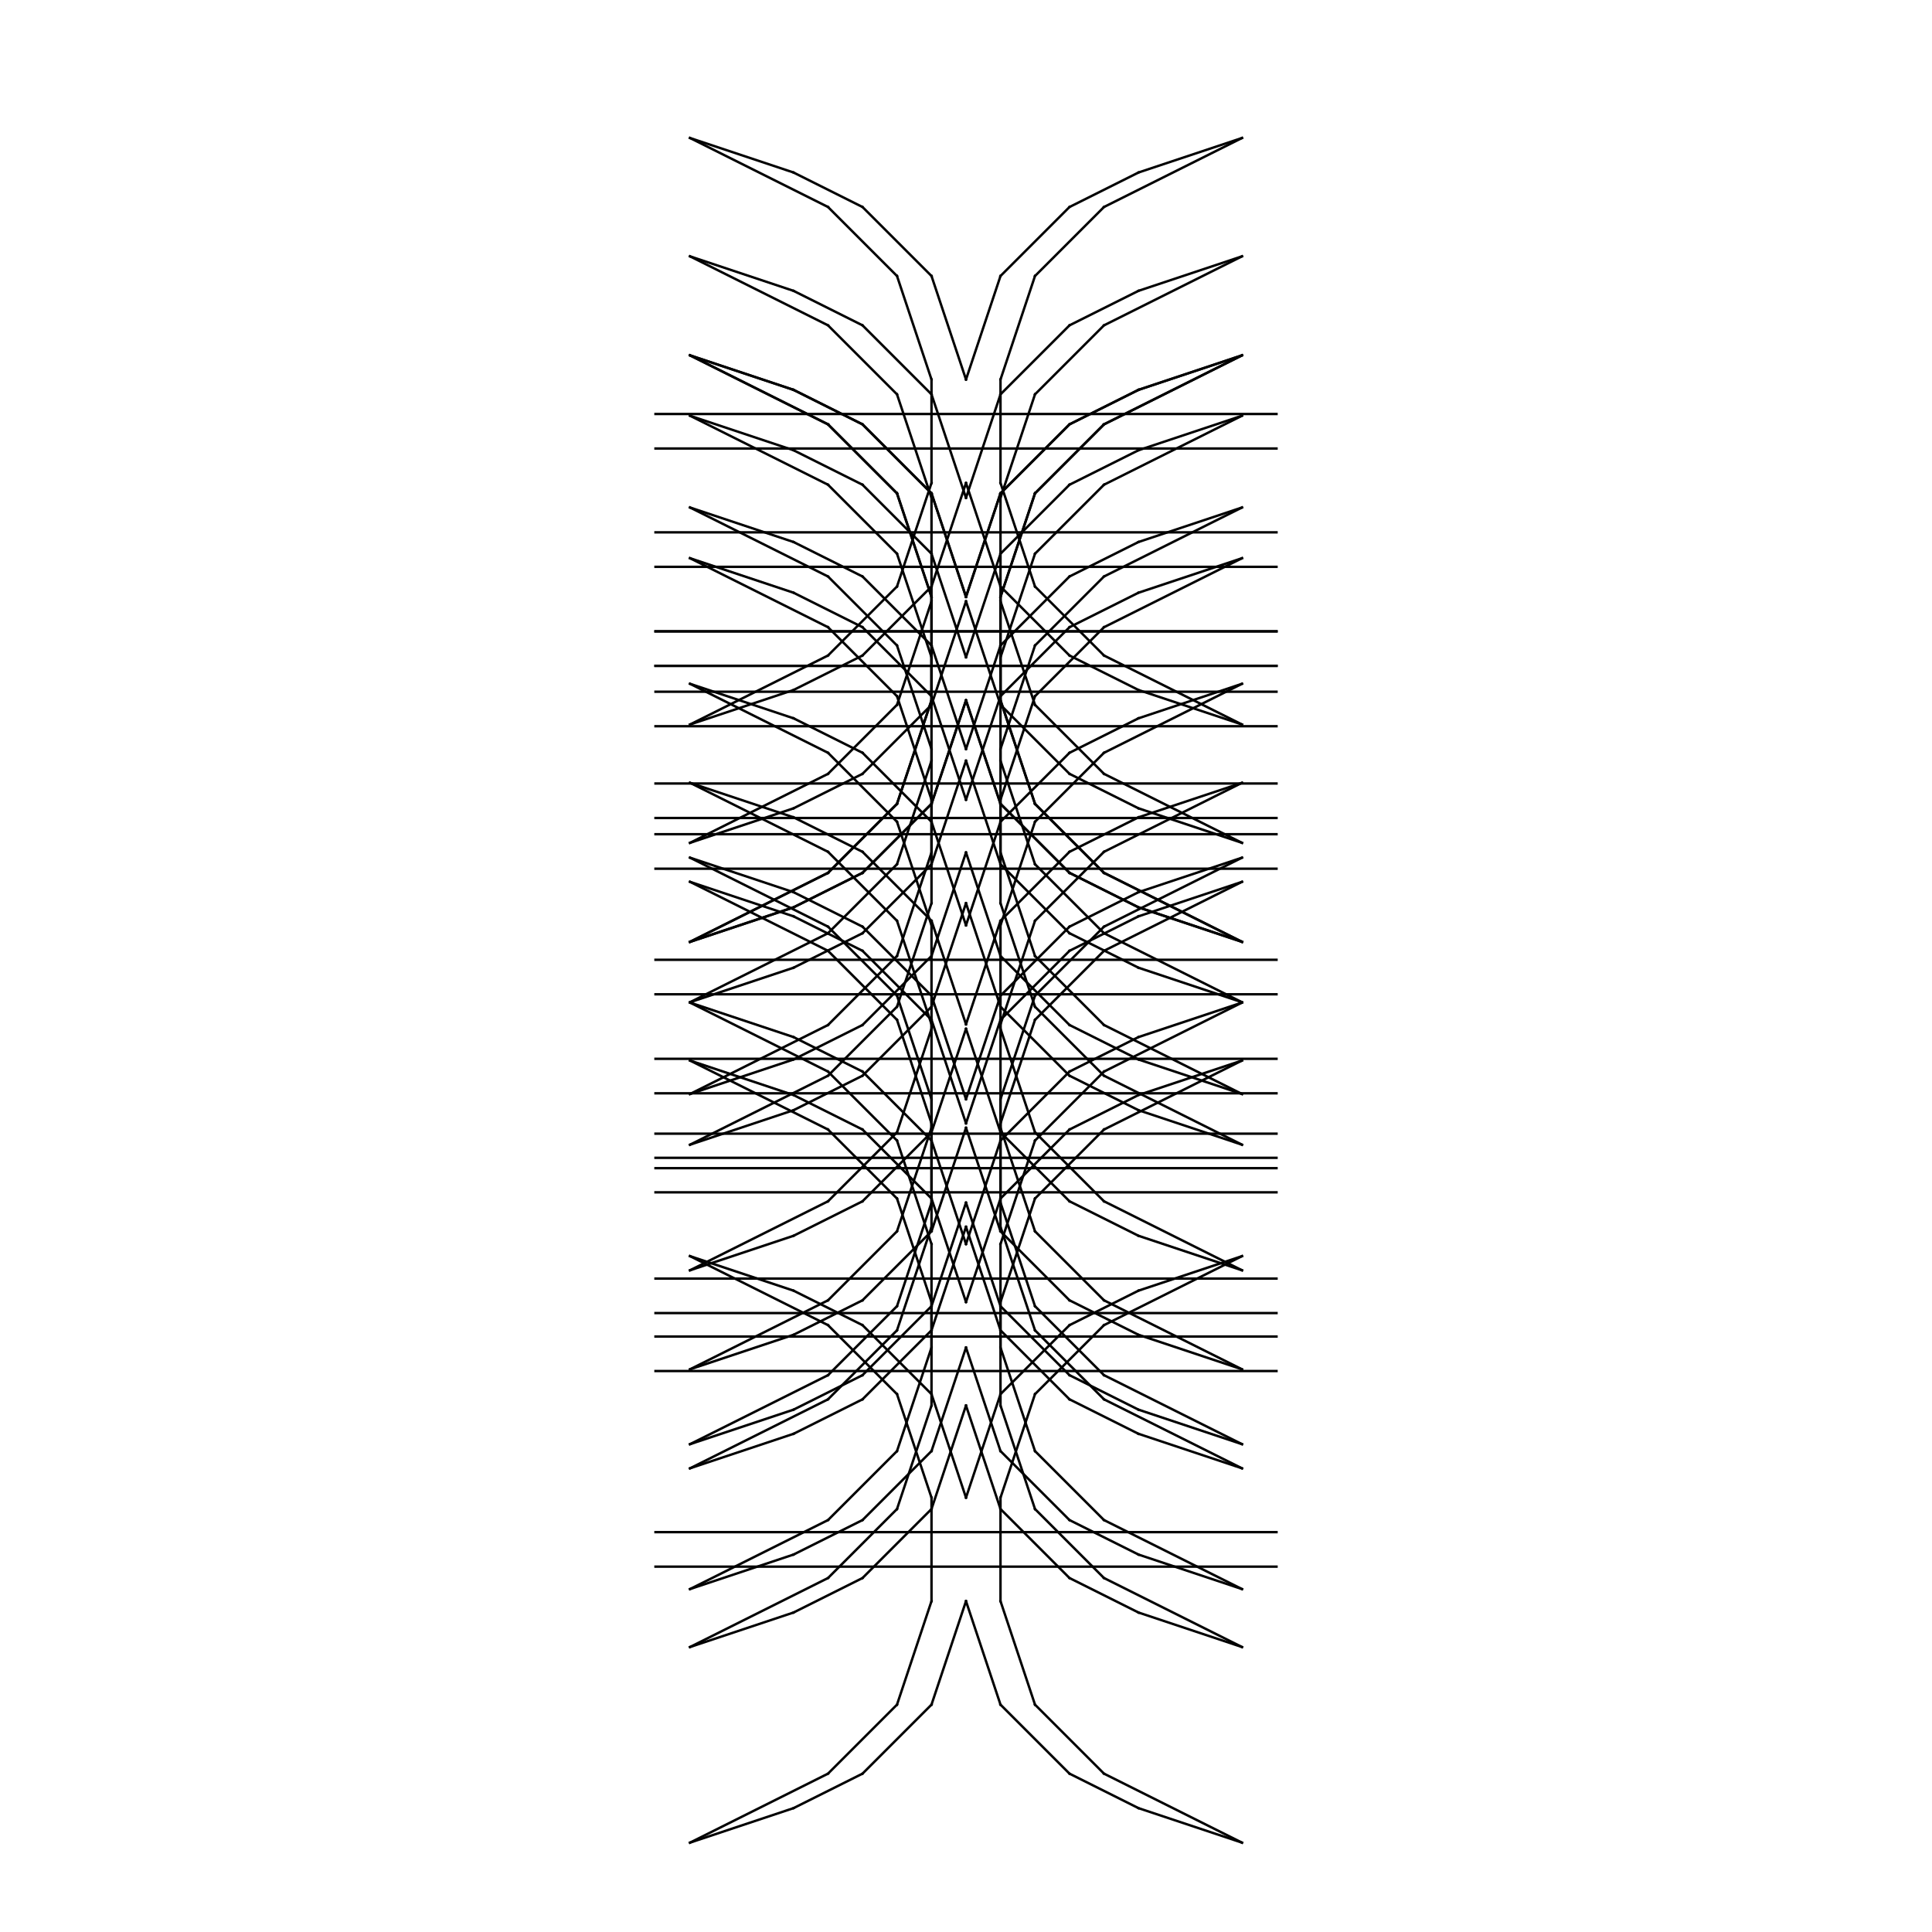 <?xml version="1.0"?>
<!DOCTYPE svg PUBLIC '-//W3C//DTD SVG 1.0//EN'
          'http://www.w3.org/TR/2001/REC-SVG-20010904/DTD/svg10.dtd'>
<svg xmlns:xlink="http://www.w3.org/1999/xlink" style="fill-opacity:1; color-rendering:auto; color-interpolation:auto; text-rendering:auto; stroke:black; stroke-linecap:square; stroke-miterlimit:10; shape-rendering:auto; stroke-opacity:1; fill:black; stroke-dasharray:none; font-weight:normal; stroke-width:1; font-family:'Dialog'; font-style:normal; stroke-linejoin:miter; font-size:12px; stroke-dashoffset:0; image-rendering:auto;" width="800" height="800" xmlns="http://www.w3.org/2000/svg"
><!--Generated by the Batik Graphics2D SVG Generator--><defs id="genericDefs"
  /><g
  ><g style="fill:white; stroke:white;"
    ><rect x="0" width="800" height="800" y="0" style="stroke:none;"
    /></g
    ><g transform="translate(400,200)"
    ><line y2="-114.286" style="fill:none;" x1="-114.286" x2="-57.143" y1="-142.857"
      /><line y2="-85.714" style="fill:none;" x1="-57.143" x2="-28.571" y1="-114.286"
      /><line y2="-42.857" style="fill:none;" x1="-28.571" x2="-14.286" y1="-85.714"
      /><line y2="0" style="fill:none;" x1="-14.286" x2="-14.286" y1="-42.857"
      /><line y2="42.857" style="fill:none;" x1="-14.286" x2="-28.571" y1="0"
      /><line y2="71.429" style="fill:none;" x1="-28.571" x2="-57.143" y1="42.857"
      /><line y2="100" style="fill:none;" x1="-57.143" x2="-114.286" y1="71.429"
      /><line y2="-128.571" style="fill:none;" x1="-114.286" x2="-71.429" y1="-142.857"
      /><line y2="-114.286" style="fill:none;" x1="-71.429" x2="-42.857" y1="-128.571"
      /><line y2="-85.714" style="fill:none;" x1="-42.857" x2="-14.286" y1="-114.286"
      /><line y2="-42.857" style="fill:none;" x1="-14.286" x2="0" y1="-85.714"
      /><line y2="42.857" style="fill:none;" x1="0" x2="-14.286" y1="0"
      /><line y2="71.429" style="fill:none;" x1="-14.286" x2="-42.857" y1="42.857"
      /><line y2="85.714" style="fill:none;" x1="-42.857" x2="-71.429" y1="71.429"
      /><line y2="100" style="fill:none;" x1="-71.429" x2="-114.286" y1="85.714"
      /><line y2="-128.571" style="fill:none;" x1="114.286" x2="71.429" y1="-142.857"
      /><line y2="-114.286" style="fill:none;" x1="71.429" x2="42.857" y1="-128.571"
      /><line y2="-85.714" style="fill:none;" x1="42.857" x2="14.286" y1="-114.286"
      /><line y2="-42.857" style="fill:none;" x1="14.286" x2="0" y1="-85.714"
      /><line y2="42.857" style="fill:none;" x1="0" x2="14.286" y1="0"
      /><line y2="71.429" style="fill:none;" x1="14.286" x2="42.857" y1="42.857"
      /><line y2="85.714" style="fill:none;" x1="42.857" x2="71.429" y1="71.429"
      /><line y2="100" style="fill:none;" x1="71.429" x2="114.286" y1="85.714"
      /><line y2="-114.286" style="fill:none;" x1="114.286" x2="57.143" y1="-142.857"
      /><line y2="-85.714" style="fill:none;" x1="57.143" x2="28.571" y1="-114.286"
      /><line y2="-42.857" style="fill:none;" x1="28.571" x2="14.286" y1="-85.714"
      /><line y2="0" style="fill:none;" x1="14.286" x2="14.286" y1="-42.857"
      /><line y2="42.857" style="fill:none;" x1="14.286" x2="28.571" y1="0"
      /><line y2="71.429" style="fill:none;" x1="28.571" x2="57.143" y1="42.857"
      /><line y2="100" style="fill:none;" x1="57.143" x2="114.286" y1="71.429"
      /><line y2="-28.571" style="fill:none;" x1="-128.571" x2="128.571" y1="-28.571"
      /><line y2="-14.286" style="fill:none;" x1="-128.571" x2="128.571" y1="-14.286"
    /></g
    ><g transform="matrix(1,0,0,1,400,200) translate(0,49)"
    ><line y2="-114.286" style="fill:none;" x1="-114.286" x2="-57.143" y1="-142.857"
      /><line y2="-85.714" style="fill:none;" x1="-57.143" x2="-28.571" y1="-114.286"
      /><line y2="-42.857" style="fill:none;" x1="-28.571" x2="-14.286" y1="-85.714"
      /><line y2="0" style="fill:none;" x1="-14.286" x2="-14.286" y1="-42.857"
      /><line y2="42.857" style="fill:none;" x1="-14.286" x2="-28.571" y1="0"
      /><line y2="71.429" style="fill:none;" x1="-28.571" x2="-57.143" y1="42.857"
      /><line y2="100" style="fill:none;" x1="-57.143" x2="-114.286" y1="71.429"
      /><line y2="-128.571" style="fill:none;" x1="-114.286" x2="-71.429" y1="-142.857"
      /><line y2="-114.286" style="fill:none;" x1="-71.429" x2="-42.857" y1="-128.571"
      /><line y2="-85.714" style="fill:none;" x1="-42.857" x2="-14.286" y1="-114.286"
      /><line y2="-42.857" style="fill:none;" x1="-14.286" x2="0" y1="-85.714"
      /><line y2="42.857" style="fill:none;" x1="0" x2="-14.286" y1="0"
      /><line y2="71.429" style="fill:none;" x1="-14.286" x2="-42.857" y1="42.857"
      /><line y2="85.714" style="fill:none;" x1="-42.857" x2="-71.429" y1="71.429"
      /><line y2="100" style="fill:none;" x1="-71.429" x2="-114.286" y1="85.714"
      /><line y2="-128.571" style="fill:none;" x1="114.286" x2="71.429" y1="-142.857"
      /><line y2="-114.286" style="fill:none;" x1="71.429" x2="42.857" y1="-128.571"
      /><line y2="-85.714" style="fill:none;" x1="42.857" x2="14.286" y1="-114.286"
      /><line y2="-42.857" style="fill:none;" x1="14.286" x2="0" y1="-85.714"
      /><line y2="42.857" style="fill:none;" x1="0" x2="14.286" y1="0"
      /><line y2="71.429" style="fill:none;" x1="14.286" x2="42.857" y1="42.857"
      /><line y2="85.714" style="fill:none;" x1="42.857" x2="71.429" y1="71.429"
      /><line y2="100" style="fill:none;" x1="71.429" x2="114.286" y1="85.714"
      /><line y2="-114.286" style="fill:none;" x1="114.286" x2="57.143" y1="-142.857"
      /><line y2="-85.714" style="fill:none;" x1="57.143" x2="28.571" y1="-114.286"
      /><line y2="-42.857" style="fill:none;" x1="28.571" x2="14.286" y1="-85.714"
      /><line y2="0" style="fill:none;" x1="14.286" x2="14.286" y1="-42.857"
      /><line y2="42.857" style="fill:none;" x1="14.286" x2="28.571" y1="0"
      /><line y2="71.429" style="fill:none;" x1="28.571" x2="57.143" y1="42.857"
      /><line y2="100" style="fill:none;" x1="57.143" x2="114.286" y1="71.429"
      /><line y2="-28.571" style="fill:none;" x1="-128.571" x2="128.571" y1="-28.571"
      /><line y2="-14.286" style="fill:none;" x1="-128.571" x2="128.571" y1="-14.286"
    /></g
    ><g transform="matrix(1,0,0,1,400,200) translate(0,90)"
    ><line y2="-114.286" style="fill:none;" x1="-114.286" x2="-57.143" y1="-142.857"
      /><line y2="-85.714" style="fill:none;" x1="-57.143" x2="-28.571" y1="-114.286"
      /><line y2="-42.857" style="fill:none;" x1="-28.571" x2="-14.286" y1="-85.714"
      /><line y2="0" style="fill:none;" x1="-14.286" x2="-14.286" y1="-42.857"
      /><line y2="42.857" style="fill:none;" x1="-14.286" x2="-28.571" y1="0"
      /><line y2="71.429" style="fill:none;" x1="-28.571" x2="-57.143" y1="42.857"
      /><line y2="100" style="fill:none;" x1="-57.143" x2="-114.286" y1="71.429"
      /><line y2="-128.571" style="fill:none;" x1="-114.286" x2="-71.429" y1="-142.857"
      /><line y2="-114.286" style="fill:none;" x1="-71.429" x2="-42.857" y1="-128.571"
      /><line y2="-85.714" style="fill:none;" x1="-42.857" x2="-14.286" y1="-114.286"
      /><line y2="-42.857" style="fill:none;" x1="-14.286" x2="0" y1="-85.714"
      /><line y2="42.857" style="fill:none;" x1="0" x2="-14.286" y1="0"
      /><line y2="71.429" style="fill:none;" x1="-14.286" x2="-42.857" y1="42.857"
      /><line y2="85.714" style="fill:none;" x1="-42.857" x2="-71.429" y1="71.429"
      /><line y2="100" style="fill:none;" x1="-71.429" x2="-114.286" y1="85.714"
      /><line y2="-128.571" style="fill:none;" x1="114.286" x2="71.429" y1="-142.857"
      /><line y2="-114.286" style="fill:none;" x1="71.429" x2="42.857" y1="-128.571"
      /><line y2="-85.714" style="fill:none;" x1="42.857" x2="14.286" y1="-114.286"
      /><line y2="-42.857" style="fill:none;" x1="14.286" x2="0" y1="-85.714"
      /><line y2="42.857" style="fill:none;" x1="0" x2="14.286" y1="0"
      /><line y2="71.429" style="fill:none;" x1="14.286" x2="42.857" y1="42.857"
      /><line y2="85.714" style="fill:none;" x1="42.857" x2="71.429" y1="71.429"
      /><line y2="100" style="fill:none;" x1="71.429" x2="114.286" y1="85.714"
      /><line y2="-114.286" style="fill:none;" x1="114.286" x2="57.143" y1="-142.857"
      /><line y2="-85.714" style="fill:none;" x1="57.143" x2="28.571" y1="-114.286"
      /><line y2="-42.857" style="fill:none;" x1="28.571" x2="14.286" y1="-85.714"
      /><line y2="0" style="fill:none;" x1="14.286" x2="14.286" y1="-42.857"
      /><line y2="42.857" style="fill:none;" x1="14.286" x2="28.571" y1="0"
      /><line y2="71.429" style="fill:none;" x1="28.571" x2="57.143" y1="42.857"
      /><line y2="100" style="fill:none;" x1="57.143" x2="114.286" y1="71.429"
      /><line y2="-28.571" style="fill:none;" x1="-128.571" x2="128.571" y1="-28.571"
      /><line y2="-14.286" style="fill:none;" x1="-128.571" x2="128.571" y1="-14.286"
    /></g
    ><g transform="matrix(1,0,0,1,400,200) translate(0,90)"
    ><line y2="-114.286" style="fill:none;" x1="-114.286" x2="-57.143" y1="-142.857"
      /><line y2="-85.714" style="fill:none;" x1="-57.143" x2="-28.571" y1="-114.286"
      /><line y2="-42.857" style="fill:none;" x1="-28.571" x2="-14.286" y1="-85.714"
      /><line y2="0" style="fill:none;" x1="-14.286" x2="-14.286" y1="-42.857"
      /><line y2="42.857" style="fill:none;" x1="-14.286" x2="-28.571" y1="0"
      /><line y2="71.429" style="fill:none;" x1="-28.571" x2="-57.143" y1="42.857"
      /><line y2="100" style="fill:none;" x1="-57.143" x2="-114.286" y1="71.429"
      /><line y2="-128.571" style="fill:none;" x1="-114.286" x2="-71.429" y1="-142.857"
      /><line y2="-114.286" style="fill:none;" x1="-71.429" x2="-42.857" y1="-128.571"
      /><line y2="-85.714" style="fill:none;" x1="-42.857" x2="-14.286" y1="-114.286"
      /><line y2="-42.857" style="fill:none;" x1="-14.286" x2="0" y1="-85.714"
      /><line y2="42.857" style="fill:none;" x1="0" x2="-14.286" y1="0"
      /><line y2="71.429" style="fill:none;" x1="-14.286" x2="-42.857" y1="42.857"
      /><line y2="85.714" style="fill:none;" x1="-42.857" x2="-71.429" y1="71.429"
      /><line y2="100" style="fill:none;" x1="-71.429" x2="-114.286" y1="85.714"
      /><line y2="-128.571" style="fill:none;" x1="114.286" x2="71.429" y1="-142.857"
      /><line y2="-114.286" style="fill:none;" x1="71.429" x2="42.857" y1="-128.571"
      /><line y2="-85.714" style="fill:none;" x1="42.857" x2="14.286" y1="-114.286"
      /><line y2="-42.857" style="fill:none;" x1="14.286" x2="0" y1="-85.714"
      /><line y2="42.857" style="fill:none;" x1="0" x2="14.286" y1="0"
      /><line y2="71.429" style="fill:none;" x1="14.286" x2="42.857" y1="42.857"
      /><line y2="85.714" style="fill:none;" x1="42.857" x2="71.429" y1="71.429"
      /><line y2="100" style="fill:none;" x1="71.429" x2="114.286" y1="85.714"
      /><line y2="-114.286" style="fill:none;" x1="114.286" x2="57.143" y1="-142.857"
      /><line y2="-85.714" style="fill:none;" x1="57.143" x2="28.571" y1="-114.286"
      /><line y2="-42.857" style="fill:none;" x1="28.571" x2="14.286" y1="-85.714"
      /><line y2="0" style="fill:none;" x1="14.286" x2="14.286" y1="-42.857"
      /><line y2="42.857" style="fill:none;" x1="14.286" x2="28.571" y1="0"
      /><line y2="71.429" style="fill:none;" x1="28.571" x2="57.143" y1="42.857"
      /><line y2="100" style="fill:none;" x1="57.143" x2="114.286" y1="71.429"
      /><line y2="-28.571" style="fill:none;" x1="-128.571" x2="128.571" y1="-28.571"
      /><line y2="-14.286" style="fill:none;" x1="-128.571" x2="128.571" y1="-14.286"
    /></g
    ><g transform="matrix(1,0,0,1,400,200) translate(0,174)"
    ><line y2="-114.286" style="fill:none;" x1="-114.286" x2="-57.143" y1="-142.857"
      /><line y2="-85.714" style="fill:none;" x1="-57.143" x2="-28.571" y1="-114.286"
      /><line y2="-42.857" style="fill:none;" x1="-28.571" x2="-14.286" y1="-85.714"
      /><line y2="0" style="fill:none;" x1="-14.286" x2="-14.286" y1="-42.857"
      /><line y2="42.857" style="fill:none;" x1="-14.286" x2="-28.571" y1="0"
      /><line y2="71.429" style="fill:none;" x1="-28.571" x2="-57.143" y1="42.857"
      /><line y2="100" style="fill:none;" x1="-57.143" x2="-114.286" y1="71.429"
      /><line y2="-128.571" style="fill:none;" x1="-114.286" x2="-71.429" y1="-142.857"
      /><line y2="-114.286" style="fill:none;" x1="-71.429" x2="-42.857" y1="-128.571"
      /><line y2="-85.714" style="fill:none;" x1="-42.857" x2="-14.286" y1="-114.286"
      /><line y2="-42.857" style="fill:none;" x1="-14.286" x2="0" y1="-85.714"
      /><line y2="42.857" style="fill:none;" x1="0" x2="-14.286" y1="0"
      /><line y2="71.429" style="fill:none;" x1="-14.286" x2="-42.857" y1="42.857"
      /><line y2="85.714" style="fill:none;" x1="-42.857" x2="-71.429" y1="71.429"
      /><line y2="100" style="fill:none;" x1="-71.429" x2="-114.286" y1="85.714"
      /><line y2="-128.571" style="fill:none;" x1="114.286" x2="71.429" y1="-142.857"
      /><line y2="-114.286" style="fill:none;" x1="71.429" x2="42.857" y1="-128.571"
      /><line y2="-85.714" style="fill:none;" x1="42.857" x2="14.286" y1="-114.286"
      /><line y2="-42.857" style="fill:none;" x1="14.286" x2="0" y1="-85.714"
      /><line y2="42.857" style="fill:none;" x1="0" x2="14.286" y1="0"
      /><line y2="71.429" style="fill:none;" x1="14.286" x2="42.857" y1="42.857"
      /><line y2="85.714" style="fill:none;" x1="42.857" x2="71.429" y1="71.429"
      /><line y2="100" style="fill:none;" x1="71.429" x2="114.286" y1="85.714"
      /><line y2="-114.286" style="fill:none;" x1="114.286" x2="57.143" y1="-142.857"
      /><line y2="-85.714" style="fill:none;" x1="57.143" x2="28.571" y1="-114.286"
      /><line y2="-42.857" style="fill:none;" x1="28.571" x2="14.286" y1="-85.714"
      /><line y2="0" style="fill:none;" x1="14.286" x2="14.286" y1="-42.857"
      /><line y2="42.857" style="fill:none;" x1="14.286" x2="28.571" y1="0"
      /><line y2="71.429" style="fill:none;" x1="28.571" x2="57.143" y1="42.857"
      /><line y2="100" style="fill:none;" x1="57.143" x2="114.286" y1="71.429"
      /><line y2="-28.571" style="fill:none;" x1="-128.571" x2="128.571" y1="-28.571"
      /><line y2="-14.286" style="fill:none;" x1="-128.571" x2="128.571" y1="-14.286"
    /></g
    ><g transform="matrix(1,0,0,1,400,200) translate(0,226)"
    ><line y2="-114.286" style="fill:none;" x1="-114.286" x2="-57.143" y1="-142.857"
      /><line y2="-85.714" style="fill:none;" x1="-57.143" x2="-28.571" y1="-114.286"
      /><line y2="-42.857" style="fill:none;" x1="-28.571" x2="-14.286" y1="-85.714"
      /><line y2="0" style="fill:none;" x1="-14.286" x2="-14.286" y1="-42.857"
      /><line y2="42.857" style="fill:none;" x1="-14.286" x2="-28.571" y1="0"
      /><line y2="71.429" style="fill:none;" x1="-28.571" x2="-57.143" y1="42.857"
      /><line y2="100" style="fill:none;" x1="-57.143" x2="-114.286" y1="71.429"
      /><line y2="-128.571" style="fill:none;" x1="-114.286" x2="-71.429" y1="-142.857"
      /><line y2="-114.286" style="fill:none;" x1="-71.429" x2="-42.857" y1="-128.571"
      /><line y2="-85.714" style="fill:none;" x1="-42.857" x2="-14.286" y1="-114.286"
      /><line y2="-42.857" style="fill:none;" x1="-14.286" x2="0" y1="-85.714"
      /><line y2="42.857" style="fill:none;" x1="0" x2="-14.286" y1="0"
      /><line y2="71.429" style="fill:none;" x1="-14.286" x2="-42.857" y1="42.857"
      /><line y2="85.714" style="fill:none;" x1="-42.857" x2="-71.429" y1="71.429"
      /><line y2="100" style="fill:none;" x1="-71.429" x2="-114.286" y1="85.714"
      /><line y2="-128.571" style="fill:none;" x1="114.286" x2="71.429" y1="-142.857"
      /><line y2="-114.286" style="fill:none;" x1="71.429" x2="42.857" y1="-128.571"
      /><line y2="-85.714" style="fill:none;" x1="42.857" x2="14.286" y1="-114.286"
      /><line y2="-42.857" style="fill:none;" x1="14.286" x2="0" y1="-85.714"
      /><line y2="42.857" style="fill:none;" x1="0" x2="14.286" y1="0"
      /><line y2="71.429" style="fill:none;" x1="14.286" x2="42.857" y1="42.857"
      /><line y2="85.714" style="fill:none;" x1="42.857" x2="71.429" y1="71.429"
      /><line y2="100" style="fill:none;" x1="71.429" x2="114.286" y1="85.714"
      /><line y2="-114.286" style="fill:none;" x1="114.286" x2="57.143" y1="-142.857"
      /><line y2="-85.714" style="fill:none;" x1="57.143" x2="28.571" y1="-114.286"
      /><line y2="-42.857" style="fill:none;" x1="28.571" x2="14.286" y1="-85.714"
      /><line y2="0" style="fill:none;" x1="14.286" x2="14.286" y1="-42.857"
      /><line y2="42.857" style="fill:none;" x1="14.286" x2="28.571" y1="0"
      /><line y2="71.429" style="fill:none;" x1="28.571" x2="57.143" y1="42.857"
      /><line y2="100" style="fill:none;" x1="57.143" x2="114.286" y1="71.429"
      /><line y2="-28.571" style="fill:none;" x1="-128.571" x2="128.571" y1="-28.571"
      /><line y2="-14.286" style="fill:none;" x1="-128.571" x2="128.571" y1="-14.286"
    /></g
    ><g transform="matrix(1,0,0,1,400,200) translate(0,267)"
    ><line y2="-114.286" style="fill:none;" x1="-114.286" x2="-57.143" y1="-142.857"
      /><line y2="-85.714" style="fill:none;" x1="-57.143" x2="-28.571" y1="-114.286"
      /><line y2="-42.857" style="fill:none;" x1="-28.571" x2="-14.286" y1="-85.714"
      /><line y2="0" style="fill:none;" x1="-14.286" x2="-14.286" y1="-42.857"
      /><line y2="42.857" style="fill:none;" x1="-14.286" x2="-28.571" y1="0"
      /><line y2="71.429" style="fill:none;" x1="-28.571" x2="-57.143" y1="42.857"
      /><line y2="100" style="fill:none;" x1="-57.143" x2="-114.286" y1="71.429"
      /><line y2="-128.571" style="fill:none;" x1="-114.286" x2="-71.429" y1="-142.857"
      /><line y2="-114.286" style="fill:none;" x1="-71.429" x2="-42.857" y1="-128.571"
      /><line y2="-85.714" style="fill:none;" x1="-42.857" x2="-14.286" y1="-114.286"
      /><line y2="-42.857" style="fill:none;" x1="-14.286" x2="0" y1="-85.714"
      /><line y2="42.857" style="fill:none;" x1="0" x2="-14.286" y1="0"
      /><line y2="71.429" style="fill:none;" x1="-14.286" x2="-42.857" y1="42.857"
      /><line y2="85.714" style="fill:none;" x1="-42.857" x2="-71.429" y1="71.429"
      /><line y2="100" style="fill:none;" x1="-71.429" x2="-114.286" y1="85.714"
      /><line y2="-128.571" style="fill:none;" x1="114.286" x2="71.429" y1="-142.857"
      /><line y2="-114.286" style="fill:none;" x1="71.429" x2="42.857" y1="-128.571"
      /><line y2="-85.714" style="fill:none;" x1="42.857" x2="14.286" y1="-114.286"
      /><line y2="-42.857" style="fill:none;" x1="14.286" x2="0" y1="-85.714"
      /><line y2="42.857" style="fill:none;" x1="0" x2="14.286" y1="0"
      /><line y2="71.429" style="fill:none;" x1="14.286" x2="42.857" y1="42.857"
      /><line y2="85.714" style="fill:none;" x1="42.857" x2="71.429" y1="71.429"
      /><line y2="100" style="fill:none;" x1="71.429" x2="114.286" y1="85.714"
      /><line y2="-114.286" style="fill:none;" x1="114.286" x2="57.143" y1="-142.857"
      /><line y2="-85.714" style="fill:none;" x1="57.143" x2="28.571" y1="-114.286"
      /><line y2="-42.857" style="fill:none;" x1="28.571" x2="14.286" y1="-85.714"
      /><line y2="0" style="fill:none;" x1="14.286" x2="14.286" y1="-42.857"
      /><line y2="42.857" style="fill:none;" x1="14.286" x2="28.571" y1="0"
      /><line y2="71.429" style="fill:none;" x1="28.571" x2="57.143" y1="42.857"
      /><line y2="100" style="fill:none;" x1="57.143" x2="114.286" y1="71.429"
      /><line y2="-28.571" style="fill:none;" x1="-128.571" x2="128.571" y1="-28.571"
      /><line y2="-14.286" style="fill:none;" x1="-128.571" x2="128.571" y1="-14.286"
    /></g
    ><g transform="matrix(1,0,0,1,400,200) translate(0,153)"
    ><line y2="-114.286" style="fill:none;" x1="-114.286" x2="-57.143" y1="-142.857"
      /><line y2="-85.714" style="fill:none;" x1="-57.143" x2="-28.571" y1="-114.286"
      /><line y2="-42.857" style="fill:none;" x1="-28.571" x2="-14.286" y1="-85.714"
      /><line y2="0" style="fill:none;" x1="-14.286" x2="-14.286" y1="-42.857"
      /><line y2="42.857" style="fill:none;" x1="-14.286" x2="-28.571" y1="0"
      /><line y2="71.429" style="fill:none;" x1="-28.571" x2="-57.143" y1="42.857"
      /><line y2="100" style="fill:none;" x1="-57.143" x2="-114.286" y1="71.429"
      /><line y2="-128.571" style="fill:none;" x1="-114.286" x2="-71.429" y1="-142.857"
      /><line y2="-114.286" style="fill:none;" x1="-71.429" x2="-42.857" y1="-128.571"
      /><line y2="-85.714" style="fill:none;" x1="-42.857" x2="-14.286" y1="-114.286"
      /><line y2="-42.857" style="fill:none;" x1="-14.286" x2="0" y1="-85.714"
      /><line y2="42.857" style="fill:none;" x1="0" x2="-14.286" y1="0"
      /><line y2="71.429" style="fill:none;" x1="-14.286" x2="-42.857" y1="42.857"
      /><line y2="85.714" style="fill:none;" x1="-42.857" x2="-71.429" y1="71.429"
      /><line y2="100" style="fill:none;" x1="-71.429" x2="-114.286" y1="85.714"
      /><line y2="-128.571" style="fill:none;" x1="114.286" x2="71.429" y1="-142.857"
      /><line y2="-114.286" style="fill:none;" x1="71.429" x2="42.857" y1="-128.571"
      /><line y2="-85.714" style="fill:none;" x1="42.857" x2="14.286" y1="-114.286"
      /><line y2="-42.857" style="fill:none;" x1="14.286" x2="0" y1="-85.714"
      /><line y2="42.857" style="fill:none;" x1="0" x2="14.286" y1="0"
      /><line y2="71.429" style="fill:none;" x1="14.286" x2="42.857" y1="42.857"
      /><line y2="85.714" style="fill:none;" x1="42.857" x2="71.429" y1="71.429"
      /><line y2="100" style="fill:none;" x1="71.429" x2="114.286" y1="85.714"
      /><line y2="-114.286" style="fill:none;" x1="114.286" x2="57.143" y1="-142.857"
      /><line y2="-85.714" style="fill:none;" x1="57.143" x2="28.571" y1="-114.286"
      /><line y2="-42.857" style="fill:none;" x1="28.571" x2="14.286" y1="-85.714"
      /><line y2="0" style="fill:none;" x1="14.286" x2="14.286" y1="-42.857"
      /><line y2="42.857" style="fill:none;" x1="14.286" x2="28.571" y1="0"
      /><line y2="71.429" style="fill:none;" x1="28.571" x2="57.143" y1="42.857"
      /><line y2="100" style="fill:none;" x1="57.143" x2="114.286" y1="71.429"
      /><line y2="-28.571" style="fill:none;" x1="-128.571" x2="128.571" y1="-28.571"
      /><line y2="-14.286" style="fill:none;" x1="-128.571" x2="128.571" y1="-14.286"
    /></g
    ><g transform="matrix(1,0,0,1,400,200) translate(0,298)"
    ><line y2="-114.286" style="fill:none;" x1="-114.286" x2="-57.143" y1="-142.857"
      /><line y2="-85.714" style="fill:none;" x1="-57.143" x2="-28.571" y1="-114.286"
      /><line y2="-42.857" style="fill:none;" x1="-28.571" x2="-14.286" y1="-85.714"
      /><line y2="0" style="fill:none;" x1="-14.286" x2="-14.286" y1="-42.857"
      /><line y2="42.857" style="fill:none;" x1="-14.286" x2="-28.571" y1="0"
      /><line y2="71.429" style="fill:none;" x1="-28.571" x2="-57.143" y1="42.857"
      /><line y2="100" style="fill:none;" x1="-57.143" x2="-114.286" y1="71.429"
      /><line y2="-128.571" style="fill:none;" x1="-114.286" x2="-71.429" y1="-142.857"
      /><line y2="-114.286" style="fill:none;" x1="-71.429" x2="-42.857" y1="-128.571"
      /><line y2="-85.714" style="fill:none;" x1="-42.857" x2="-14.286" y1="-114.286"
      /><line y2="-42.857" style="fill:none;" x1="-14.286" x2="0" y1="-85.714"
      /><line y2="42.857" style="fill:none;" x1="0" x2="-14.286" y1="0"
      /><line y2="71.429" style="fill:none;" x1="-14.286" x2="-42.857" y1="42.857"
      /><line y2="85.714" style="fill:none;" x1="-42.857" x2="-71.429" y1="71.429"
      /><line y2="100" style="fill:none;" x1="-71.429" x2="-114.286" y1="85.714"
      /><line y2="-128.571" style="fill:none;" x1="114.286" x2="71.429" y1="-142.857"
      /><line y2="-114.286" style="fill:none;" x1="71.429" x2="42.857" y1="-128.571"
      /><line y2="-85.714" style="fill:none;" x1="42.857" x2="14.286" y1="-114.286"
      /><line y2="-42.857" style="fill:none;" x1="14.286" x2="0" y1="-85.714"
      /><line y2="42.857" style="fill:none;" x1="0" x2="14.286" y1="0"
      /><line y2="71.429" style="fill:none;" x1="14.286" x2="42.857" y1="42.857"
      /><line y2="85.714" style="fill:none;" x1="42.857" x2="71.429" y1="71.429"
      /><line y2="100" style="fill:none;" x1="71.429" x2="114.286" y1="85.714"
      /><line y2="-114.286" style="fill:none;" x1="114.286" x2="57.143" y1="-142.857"
      /><line y2="-85.714" style="fill:none;" x1="57.143" x2="28.571" y1="-114.286"
      /><line y2="-42.857" style="fill:none;" x1="28.571" x2="14.286" y1="-85.714"
      /><line y2="0" style="fill:none;" x1="14.286" x2="14.286" y1="-42.857"
      /><line y2="42.857" style="fill:none;" x1="14.286" x2="28.571" y1="0"
      /><line y2="71.429" style="fill:none;" x1="28.571" x2="57.143" y1="42.857"
      /><line y2="100" style="fill:none;" x1="57.143" x2="114.286" y1="71.429"
      /><line y2="-28.571" style="fill:none;" x1="-128.571" x2="128.571" y1="-28.571"
      /><line y2="-14.286" style="fill:none;" x1="-128.571" x2="128.571" y1="-14.286"
    /></g
    ><g transform="matrix(1,0,0,1,400,200) translate(0,115)"
    ><line y2="-114.286" style="fill:none;" x1="-114.286" x2="-57.143" y1="-142.857"
      /><line y2="-85.714" style="fill:none;" x1="-57.143" x2="-28.571" y1="-114.286"
      /><line y2="-42.857" style="fill:none;" x1="-28.571" x2="-14.286" y1="-85.714"
      /><line y2="0" style="fill:none;" x1="-14.286" x2="-14.286" y1="-42.857"
      /><line y2="42.857" style="fill:none;" x1="-14.286" x2="-28.571" y1="0"
      /><line y2="71.429" style="fill:none;" x1="-28.571" x2="-57.143" y1="42.857"
      /><line y2="100" style="fill:none;" x1="-57.143" x2="-114.286" y1="71.429"
      /><line y2="-128.571" style="fill:none;" x1="-114.286" x2="-71.429" y1="-142.857"
      /><line y2="-114.286" style="fill:none;" x1="-71.429" x2="-42.857" y1="-128.571"
      /><line y2="-85.714" style="fill:none;" x1="-42.857" x2="-14.286" y1="-114.286"
      /><line y2="-42.857" style="fill:none;" x1="-14.286" x2="0" y1="-85.714"
      /><line y2="42.857" style="fill:none;" x1="0" x2="-14.286" y1="0"
      /><line y2="71.429" style="fill:none;" x1="-14.286" x2="-42.857" y1="42.857"
      /><line y2="85.714" style="fill:none;" x1="-42.857" x2="-71.429" y1="71.429"
      /><line y2="100" style="fill:none;" x1="-71.429" x2="-114.286" y1="85.714"
      /><line y2="-128.571" style="fill:none;" x1="114.286" x2="71.429" y1="-142.857"
      /><line y2="-114.286" style="fill:none;" x1="71.429" x2="42.857" y1="-128.571"
      /><line y2="-85.714" style="fill:none;" x1="42.857" x2="14.286" y1="-114.286"
      /><line y2="-42.857" style="fill:none;" x1="14.286" x2="0" y1="-85.714"
      /><line y2="42.857" style="fill:none;" x1="0" x2="14.286" y1="0"
      /><line y2="71.429" style="fill:none;" x1="14.286" x2="42.857" y1="42.857"
      /><line y2="85.714" style="fill:none;" x1="42.857" x2="71.429" y1="71.429"
      /><line y2="100" style="fill:none;" x1="71.429" x2="114.286" y1="85.714"
      /><line y2="-114.286" style="fill:none;" x1="114.286" x2="57.143" y1="-142.857"
      /><line y2="-85.714" style="fill:none;" x1="57.143" x2="28.571" y1="-114.286"
      /><line y2="-42.857" style="fill:none;" x1="28.571" x2="14.286" y1="-85.714"
      /><line y2="0" style="fill:none;" x1="14.286" x2="14.286" y1="-42.857"
      /><line y2="42.857" style="fill:none;" x1="14.286" x2="28.571" y1="0"
      /><line y2="71.429" style="fill:none;" x1="28.571" x2="57.143" y1="42.857"
      /><line y2="100" style="fill:none;" x1="57.143" x2="114.286" y1="71.429"
      /><line y2="-28.571" style="fill:none;" x1="-128.571" x2="128.571" y1="-28.571"
      /><line y2="-14.286" style="fill:none;" x1="-128.571" x2="128.571" y1="-14.286"
    /></g
    ><g transform="matrix(1,0,0,1,400,200) translate(0,358)"
    ><line y2="-114.286" style="fill:none;" x1="-114.286" x2="-57.143" y1="-142.857"
      /><line y2="-85.714" style="fill:none;" x1="-57.143" x2="-28.571" y1="-114.286"
      /><line y2="-42.857" style="fill:none;" x1="-28.571" x2="-14.286" y1="-85.714"
      /><line y2="0" style="fill:none;" x1="-14.286" x2="-14.286" y1="-42.857"
      /><line y2="42.857" style="fill:none;" x1="-14.286" x2="-28.571" y1="0"
      /><line y2="71.429" style="fill:none;" x1="-28.571" x2="-57.143" y1="42.857"
      /><line y2="100" style="fill:none;" x1="-57.143" x2="-114.286" y1="71.429"
      /><line y2="-128.571" style="fill:none;" x1="-114.286" x2="-71.429" y1="-142.857"
      /><line y2="-114.286" style="fill:none;" x1="-71.429" x2="-42.857" y1="-128.571"
      /><line y2="-85.714" style="fill:none;" x1="-42.857" x2="-14.286" y1="-114.286"
      /><line y2="-42.857" style="fill:none;" x1="-14.286" x2="0" y1="-85.714"
      /><line y2="42.857" style="fill:none;" x1="0" x2="-14.286" y1="0"
      /><line y2="71.429" style="fill:none;" x1="-14.286" x2="-42.857" y1="42.857"
      /><line y2="85.714" style="fill:none;" x1="-42.857" x2="-71.429" y1="71.429"
      /><line y2="100" style="fill:none;" x1="-71.429" x2="-114.286" y1="85.714"
      /><line y2="-128.571" style="fill:none;" x1="114.286" x2="71.429" y1="-142.857"
      /><line y2="-114.286" style="fill:none;" x1="71.429" x2="42.857" y1="-128.571"
      /><line y2="-85.714" style="fill:none;" x1="42.857" x2="14.286" y1="-114.286"
      /><line y2="-42.857" style="fill:none;" x1="14.286" x2="0" y1="-85.714"
      /><line y2="42.857" style="fill:none;" x1="0" x2="14.286" y1="0"
      /><line y2="71.429" style="fill:none;" x1="14.286" x2="42.857" y1="42.857"
      /><line y2="85.714" style="fill:none;" x1="42.857" x2="71.429" y1="71.429"
      /><line y2="100" style="fill:none;" x1="71.429" x2="114.286" y1="85.714"
      /><line y2="-114.286" style="fill:none;" x1="114.286" x2="57.143" y1="-142.857"
      /><line y2="-85.714" style="fill:none;" x1="57.143" x2="28.571" y1="-114.286"
      /><line y2="-42.857" style="fill:none;" x1="28.571" x2="14.286" y1="-85.714"
      /><line y2="0" style="fill:none;" x1="14.286" x2="14.286" y1="-42.857"
      /><line y2="42.857" style="fill:none;" x1="14.286" x2="28.571" y1="0"
      /><line y2="71.429" style="fill:none;" x1="28.571" x2="57.143" y1="42.857"
      /><line y2="100" style="fill:none;" x1="57.143" x2="114.286" y1="71.429"
      /><line y2="-28.571" style="fill:none;" x1="-128.571" x2="128.571" y1="-28.571"
      /><line y2="-14.286" style="fill:none;" x1="-128.571" x2="128.571" y1="-14.286"
    /></g
    ><g transform="matrix(1,0,0,1,400,200) translate(0,382)"
    ><line y2="-114.286" style="fill:none;" x1="-114.286" x2="-57.143" y1="-142.857"
      /><line y2="-85.714" style="fill:none;" x1="-57.143" x2="-28.571" y1="-114.286"
      /><line y2="-42.857" style="fill:none;" x1="-28.571" x2="-14.286" y1="-85.714"
      /><line y2="0" style="fill:none;" x1="-14.286" x2="-14.286" y1="-42.857"
      /><line y2="42.857" style="fill:none;" x1="-14.286" x2="-28.571" y1="0"
      /><line y2="71.429" style="fill:none;" x1="-28.571" x2="-57.143" y1="42.857"
      /><line y2="100" style="fill:none;" x1="-57.143" x2="-114.286" y1="71.429"
      /><line y2="-128.571" style="fill:none;" x1="-114.286" x2="-71.429" y1="-142.857"
      /><line y2="-114.286" style="fill:none;" x1="-71.429" x2="-42.857" y1="-128.571"
      /><line y2="-85.714" style="fill:none;" x1="-42.857" x2="-14.286" y1="-114.286"
      /><line y2="-42.857" style="fill:none;" x1="-14.286" x2="0" y1="-85.714"
      /><line y2="42.857" style="fill:none;" x1="0" x2="-14.286" y1="0"
      /><line y2="71.429" style="fill:none;" x1="-14.286" x2="-42.857" y1="42.857"
      /><line y2="85.714" style="fill:none;" x1="-42.857" x2="-71.429" y1="71.429"
      /><line y2="100" style="fill:none;" x1="-71.429" x2="-114.286" y1="85.714"
      /><line y2="-128.571" style="fill:none;" x1="114.286" x2="71.429" y1="-142.857"
      /><line y2="-114.286" style="fill:none;" x1="71.429" x2="42.857" y1="-128.571"
      /><line y2="-85.714" style="fill:none;" x1="42.857" x2="14.286" y1="-114.286"
      /><line y2="-42.857" style="fill:none;" x1="14.286" x2="0" y1="-85.714"
      /><line y2="42.857" style="fill:none;" x1="0" x2="14.286" y1="0"
      /><line y2="71.429" style="fill:none;" x1="14.286" x2="42.857" y1="42.857"
      /><line y2="85.714" style="fill:none;" x1="42.857" x2="71.429" y1="71.429"
      /><line y2="100" style="fill:none;" x1="71.429" x2="114.286" y1="85.714"
      /><line y2="-114.286" style="fill:none;" x1="114.286" x2="57.143" y1="-142.857"
      /><line y2="-85.714" style="fill:none;" x1="57.143" x2="28.571" y1="-114.286"
      /><line y2="-42.857" style="fill:none;" x1="28.571" x2="14.286" y1="-85.714"
      /><line y2="0" style="fill:none;" x1="14.286" x2="14.286" y1="-42.857"
      /><line y2="42.857" style="fill:none;" x1="14.286" x2="28.571" y1="0"
      /><line y2="71.429" style="fill:none;" x1="28.571" x2="57.143" y1="42.857"
      /><line y2="100" style="fill:none;" x1="57.143" x2="114.286" y1="71.429"
      /><line y2="-28.571" style="fill:none;" x1="-128.571" x2="128.571" y1="-28.571"
      /><line y2="-14.286" style="fill:none;" x1="-128.571" x2="128.571" y1="-14.286"
    /></g
    ><g transform="matrix(1,0,0,1,400,200) translate(0,463)"
    ><line y2="-114.286" style="fill:none;" x1="-114.286" x2="-57.143" y1="-142.857"
      /><line y2="-85.714" style="fill:none;" x1="-57.143" x2="-28.571" y1="-114.286"
      /><line y2="-42.857" style="fill:none;" x1="-28.571" x2="-14.286" y1="-85.714"
      /><line y2="0" style="fill:none;" x1="-14.286" x2="-14.286" y1="-42.857"
      /><line y2="42.857" style="fill:none;" x1="-14.286" x2="-28.571" y1="0"
      /><line y2="71.429" style="fill:none;" x1="-28.571" x2="-57.143" y1="42.857"
      /><line y2="100" style="fill:none;" x1="-57.143" x2="-114.286" y1="71.429"
      /><line y2="-128.571" style="fill:none;" x1="-114.286" x2="-71.429" y1="-142.857"
      /><line y2="-114.286" style="fill:none;" x1="-71.429" x2="-42.857" y1="-128.571"
      /><line y2="-85.714" style="fill:none;" x1="-42.857" x2="-14.286" y1="-114.286"
      /><line y2="-42.857" style="fill:none;" x1="-14.286" x2="0" y1="-85.714"
      /><line y2="42.857" style="fill:none;" x1="0" x2="-14.286" y1="0"
      /><line y2="71.429" style="fill:none;" x1="-14.286" x2="-42.857" y1="42.857"
      /><line y2="85.714" style="fill:none;" x1="-42.857" x2="-71.429" y1="71.429"
      /><line y2="100" style="fill:none;" x1="-71.429" x2="-114.286" y1="85.714"
      /><line y2="-128.571" style="fill:none;" x1="114.286" x2="71.429" y1="-142.857"
      /><line y2="-114.286" style="fill:none;" x1="71.429" x2="42.857" y1="-128.571"
      /><line y2="-85.714" style="fill:none;" x1="42.857" x2="14.286" y1="-114.286"
      /><line y2="-42.857" style="fill:none;" x1="14.286" x2="0" y1="-85.714"
      /><line y2="42.857" style="fill:none;" x1="0" x2="14.286" y1="0"
      /><line y2="71.429" style="fill:none;" x1="14.286" x2="42.857" y1="42.857"
      /><line y2="85.714" style="fill:none;" x1="42.857" x2="71.429" y1="71.429"
      /><line y2="100" style="fill:none;" x1="71.429" x2="114.286" y1="85.714"
      /><line y2="-114.286" style="fill:none;" x1="114.286" x2="57.143" y1="-142.857"
      /><line y2="-85.714" style="fill:none;" x1="57.143" x2="28.571" y1="-114.286"
      /><line y2="-42.857" style="fill:none;" x1="28.571" x2="14.286" y1="-85.714"
      /><line y2="0" style="fill:none;" x1="14.286" x2="14.286" y1="-42.857"
      /><line y2="42.857" style="fill:none;" x1="14.286" x2="28.571" y1="0"
      /><line y2="71.429" style="fill:none;" x1="28.571" x2="57.143" y1="42.857"
      /><line y2="100" style="fill:none;" x1="57.143" x2="114.286" y1="71.429"
      /><line y2="-28.571" style="fill:none;" x1="-128.571" x2="128.571" y1="-28.571"
      /><line y2="-14.286" style="fill:none;" x1="-128.571" x2="128.571" y1="-14.286"
    /></g
    ><g transform="matrix(1,0,0,1,400,200) translate(0,308)"
    ><line y2="-114.286" style="fill:none;" x1="-114.286" x2="-57.143" y1="-142.857"
      /><line y2="-85.714" style="fill:none;" x1="-57.143" x2="-28.571" y1="-114.286"
      /><line y2="-42.857" style="fill:none;" x1="-28.571" x2="-14.286" y1="-85.714"
      /><line y2="0" style="fill:none;" x1="-14.286" x2="-14.286" y1="-42.857"
      /><line y2="42.857" style="fill:none;" x1="-14.286" x2="-28.571" y1="0"
      /><line y2="71.429" style="fill:none;" x1="-28.571" x2="-57.143" y1="42.857"
      /><line y2="100" style="fill:none;" x1="-57.143" x2="-114.286" y1="71.429"
      /><line y2="-128.571" style="fill:none;" x1="-114.286" x2="-71.429" y1="-142.857"
      /><line y2="-114.286" style="fill:none;" x1="-71.429" x2="-42.857" y1="-128.571"
      /><line y2="-85.714" style="fill:none;" x1="-42.857" x2="-14.286" y1="-114.286"
      /><line y2="-42.857" style="fill:none;" x1="-14.286" x2="0" y1="-85.714"
      /><line y2="42.857" style="fill:none;" x1="0" x2="-14.286" y1="0"
      /><line y2="71.429" style="fill:none;" x1="-14.286" x2="-42.857" y1="42.857"
      /><line y2="85.714" style="fill:none;" x1="-42.857" x2="-71.429" y1="71.429"
      /><line y2="100" style="fill:none;" x1="-71.429" x2="-114.286" y1="85.714"
      /><line y2="-128.571" style="fill:none;" x1="114.286" x2="71.429" y1="-142.857"
      /><line y2="-114.286" style="fill:none;" x1="71.429" x2="42.857" y1="-128.571"
      /><line y2="-85.714" style="fill:none;" x1="42.857" x2="14.286" y1="-114.286"
      /><line y2="-42.857" style="fill:none;" x1="14.286" x2="0" y1="-85.714"
      /><line y2="42.857" style="fill:none;" x1="0" x2="14.286" y1="0"
      /><line y2="71.429" style="fill:none;" x1="14.286" x2="42.857" y1="42.857"
      /><line y2="85.714" style="fill:none;" x1="42.857" x2="71.429" y1="71.429"
      /><line y2="100" style="fill:none;" x1="71.429" x2="114.286" y1="85.714"
      /><line y2="-114.286" style="fill:none;" x1="114.286" x2="57.143" y1="-142.857"
      /><line y2="-85.714" style="fill:none;" x1="57.143" x2="28.571" y1="-114.286"
      /><line y2="-42.857" style="fill:none;" x1="28.571" x2="14.286" y1="-85.714"
      /><line y2="0" style="fill:none;" x1="14.286" x2="14.286" y1="-42.857"
      /><line y2="42.857" style="fill:none;" x1="14.286" x2="28.571" y1="0"
      /><line y2="71.429" style="fill:none;" x1="28.571" x2="57.143" y1="42.857"
      /><line y2="100" style="fill:none;" x1="57.143" x2="114.286" y1="71.429"
      /><line y2="-28.571" style="fill:none;" x1="-128.571" x2="128.571" y1="-28.571"
      /><line y2="-14.286" style="fill:none;" x1="-128.571" x2="128.571" y1="-14.286"
    /></g
  ></g
></svg
>
